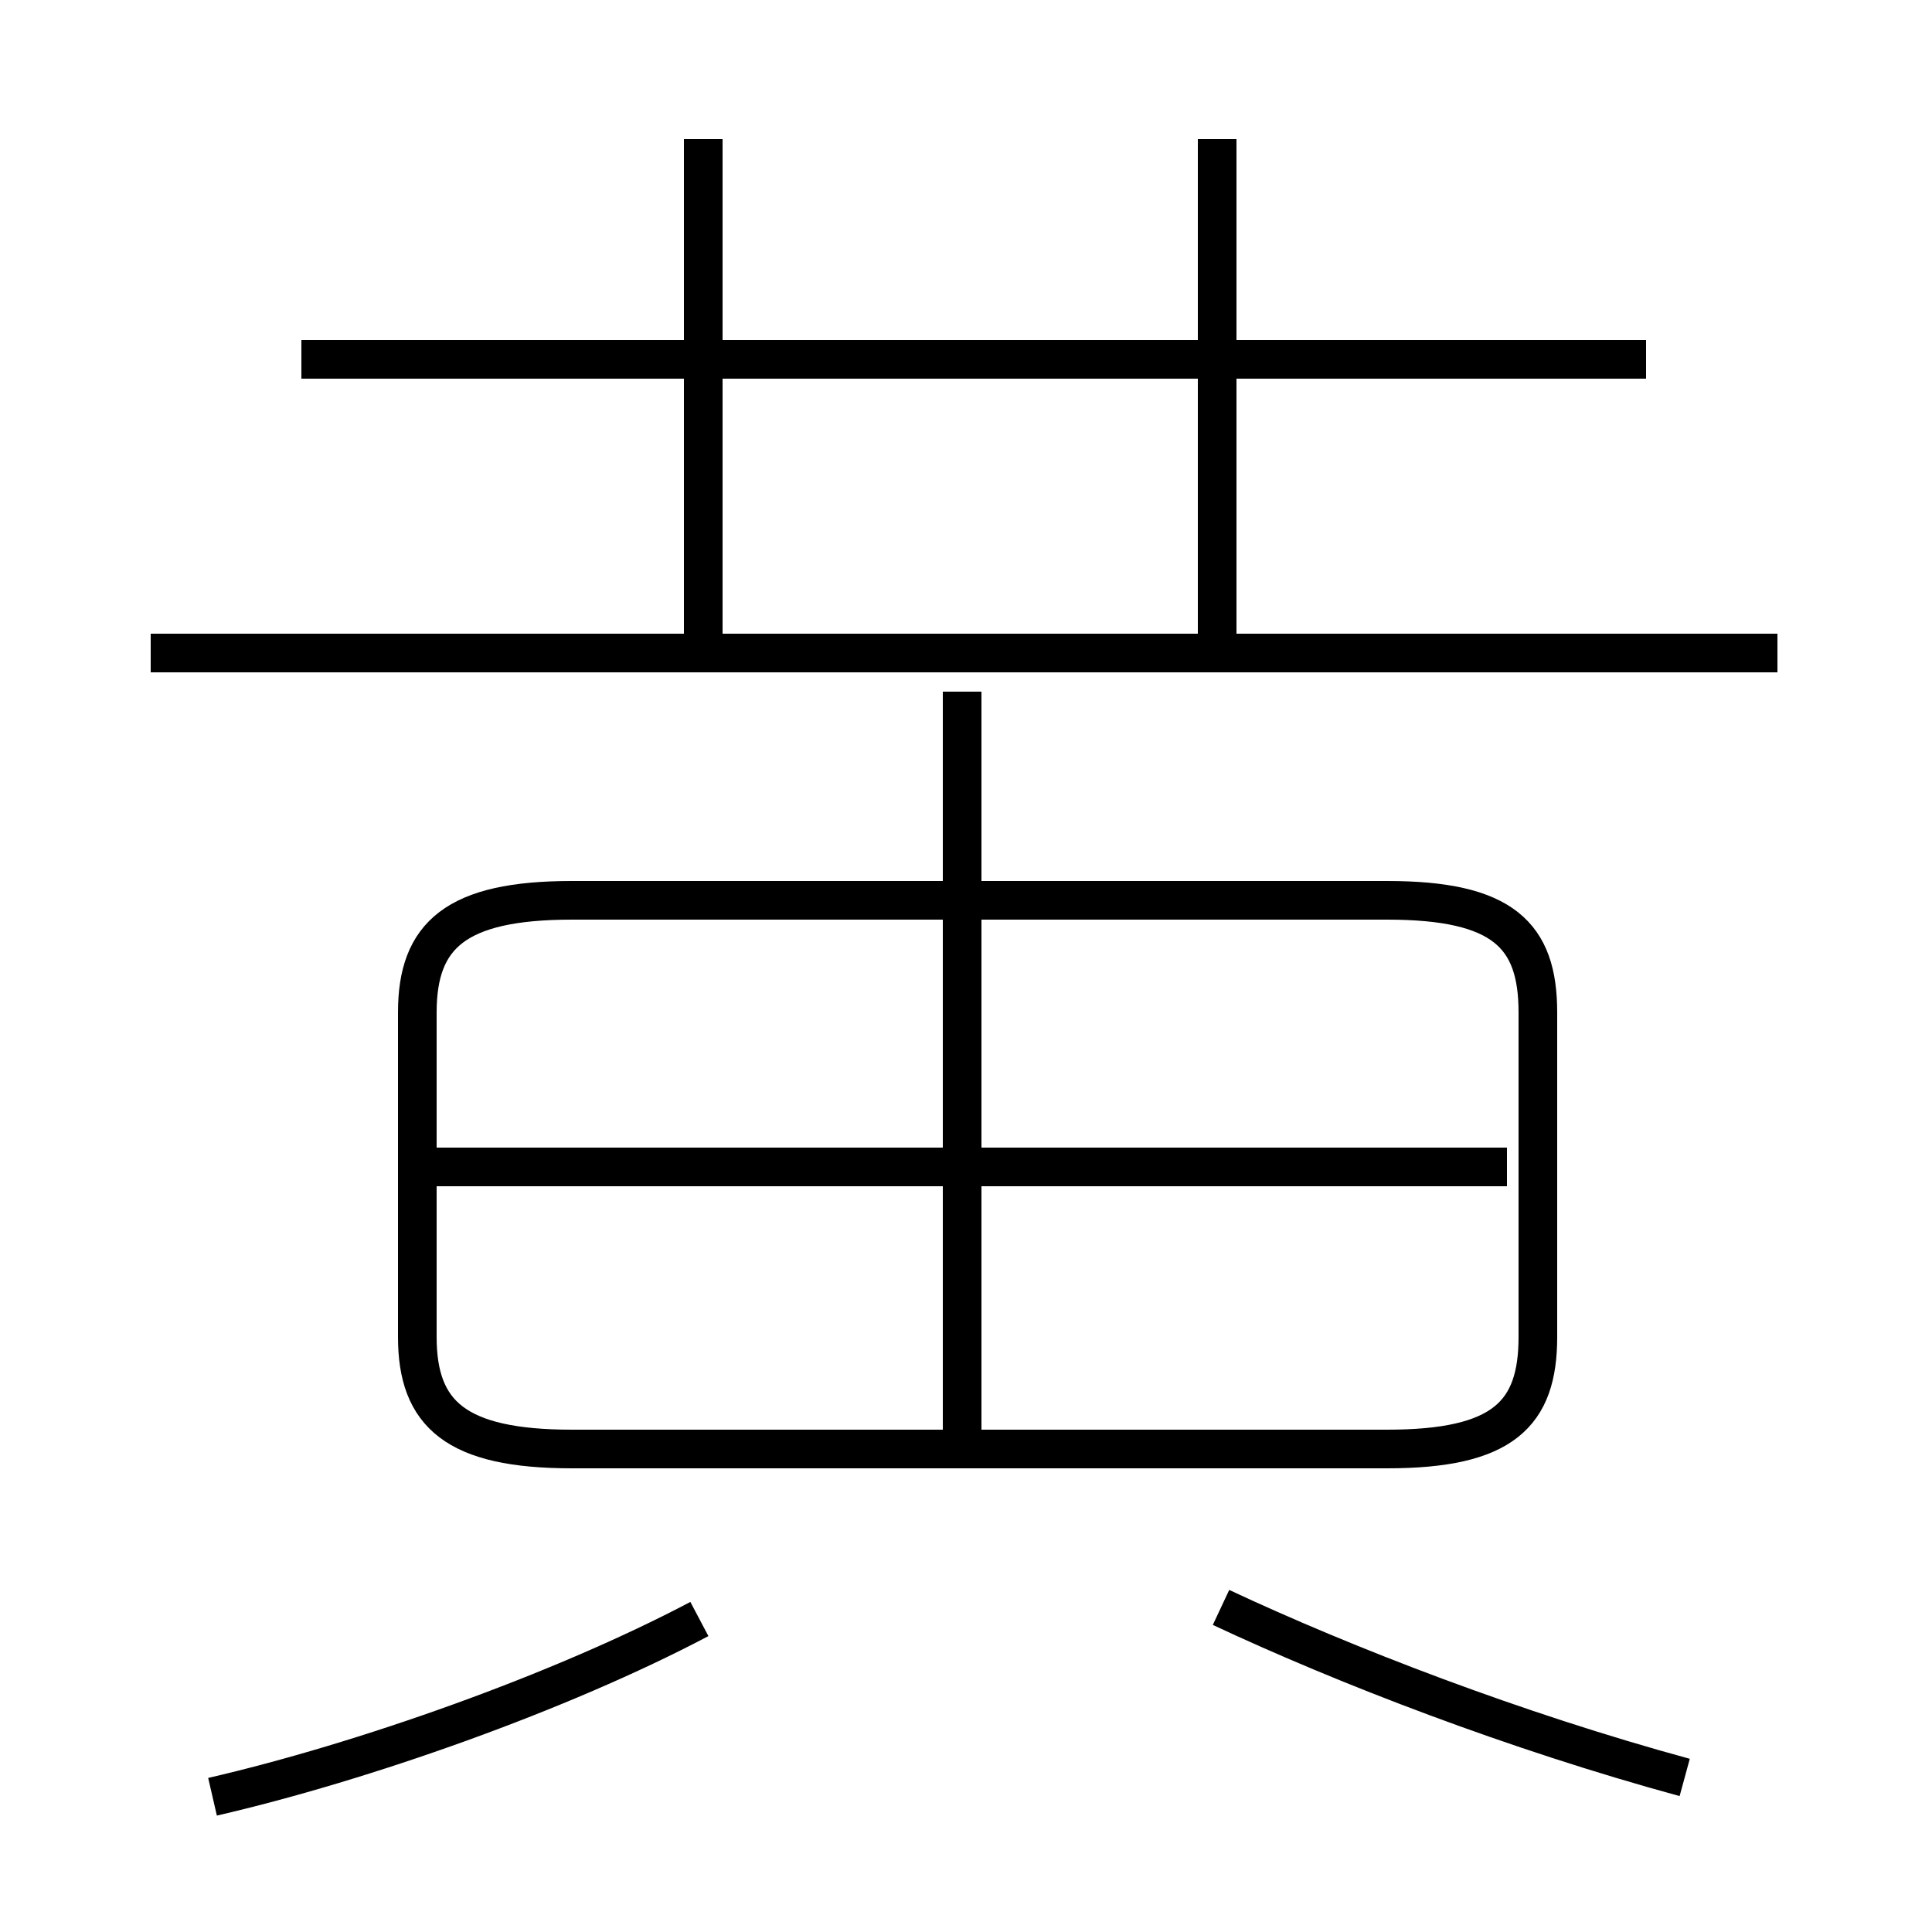 <?xml version='1.0' encoding='utf8'?>
<svg viewBox="0.0 -6.0 50.0 50.0" version="1.1" xmlns="http://www.w3.org/2000/svg">
<rect x="0.0" y="-6.0" width="50.0" height="50.0" fill="#808080" stroke="none"/>
<rect x="-1000" y="-1000" width="2000" height="2000" stroke="white" fill="white"/>
<g style="fill:white;stroke:#000000;  stroke-width:1">
<path d="M 14.8 -6.5 L 35.9 -6.5 C 38.9 -6.5 39.8 -7.4 39.8 -9.4 L 39.8 -17.8 C 39.8 -19.8 38.9 -20.7 35.9 -20.7 L 14.8 -20.7 C 11.8 -20.7 10.8 -19.8 10.8 -17.8 L 10.8 -9.4 C 10.8 -7.4 11.8 -6.5 14.8 -6.5 Z M 5.5 2.5 C 9.4 1.6 14.5 -0.2 18.1 -2.1 M 43.6 2.0 C 39.2 0.8 34.8 -0.9 31.6 -2.4 M 39.0 -13.8 L 11.3 -13.8 M 24.9 -6.5 L 24.9 -26.1 M 46.0 -27.1 L 3.9 -27.1 M 18.2 -27.4 L 18.2 -40.4 M 42.6 -34.7 L 7.8 -34.7 M 31.5 -27.4 L 31.5 -40.4" transform="translate(0.0 38.0)" />
</g>
</svg>